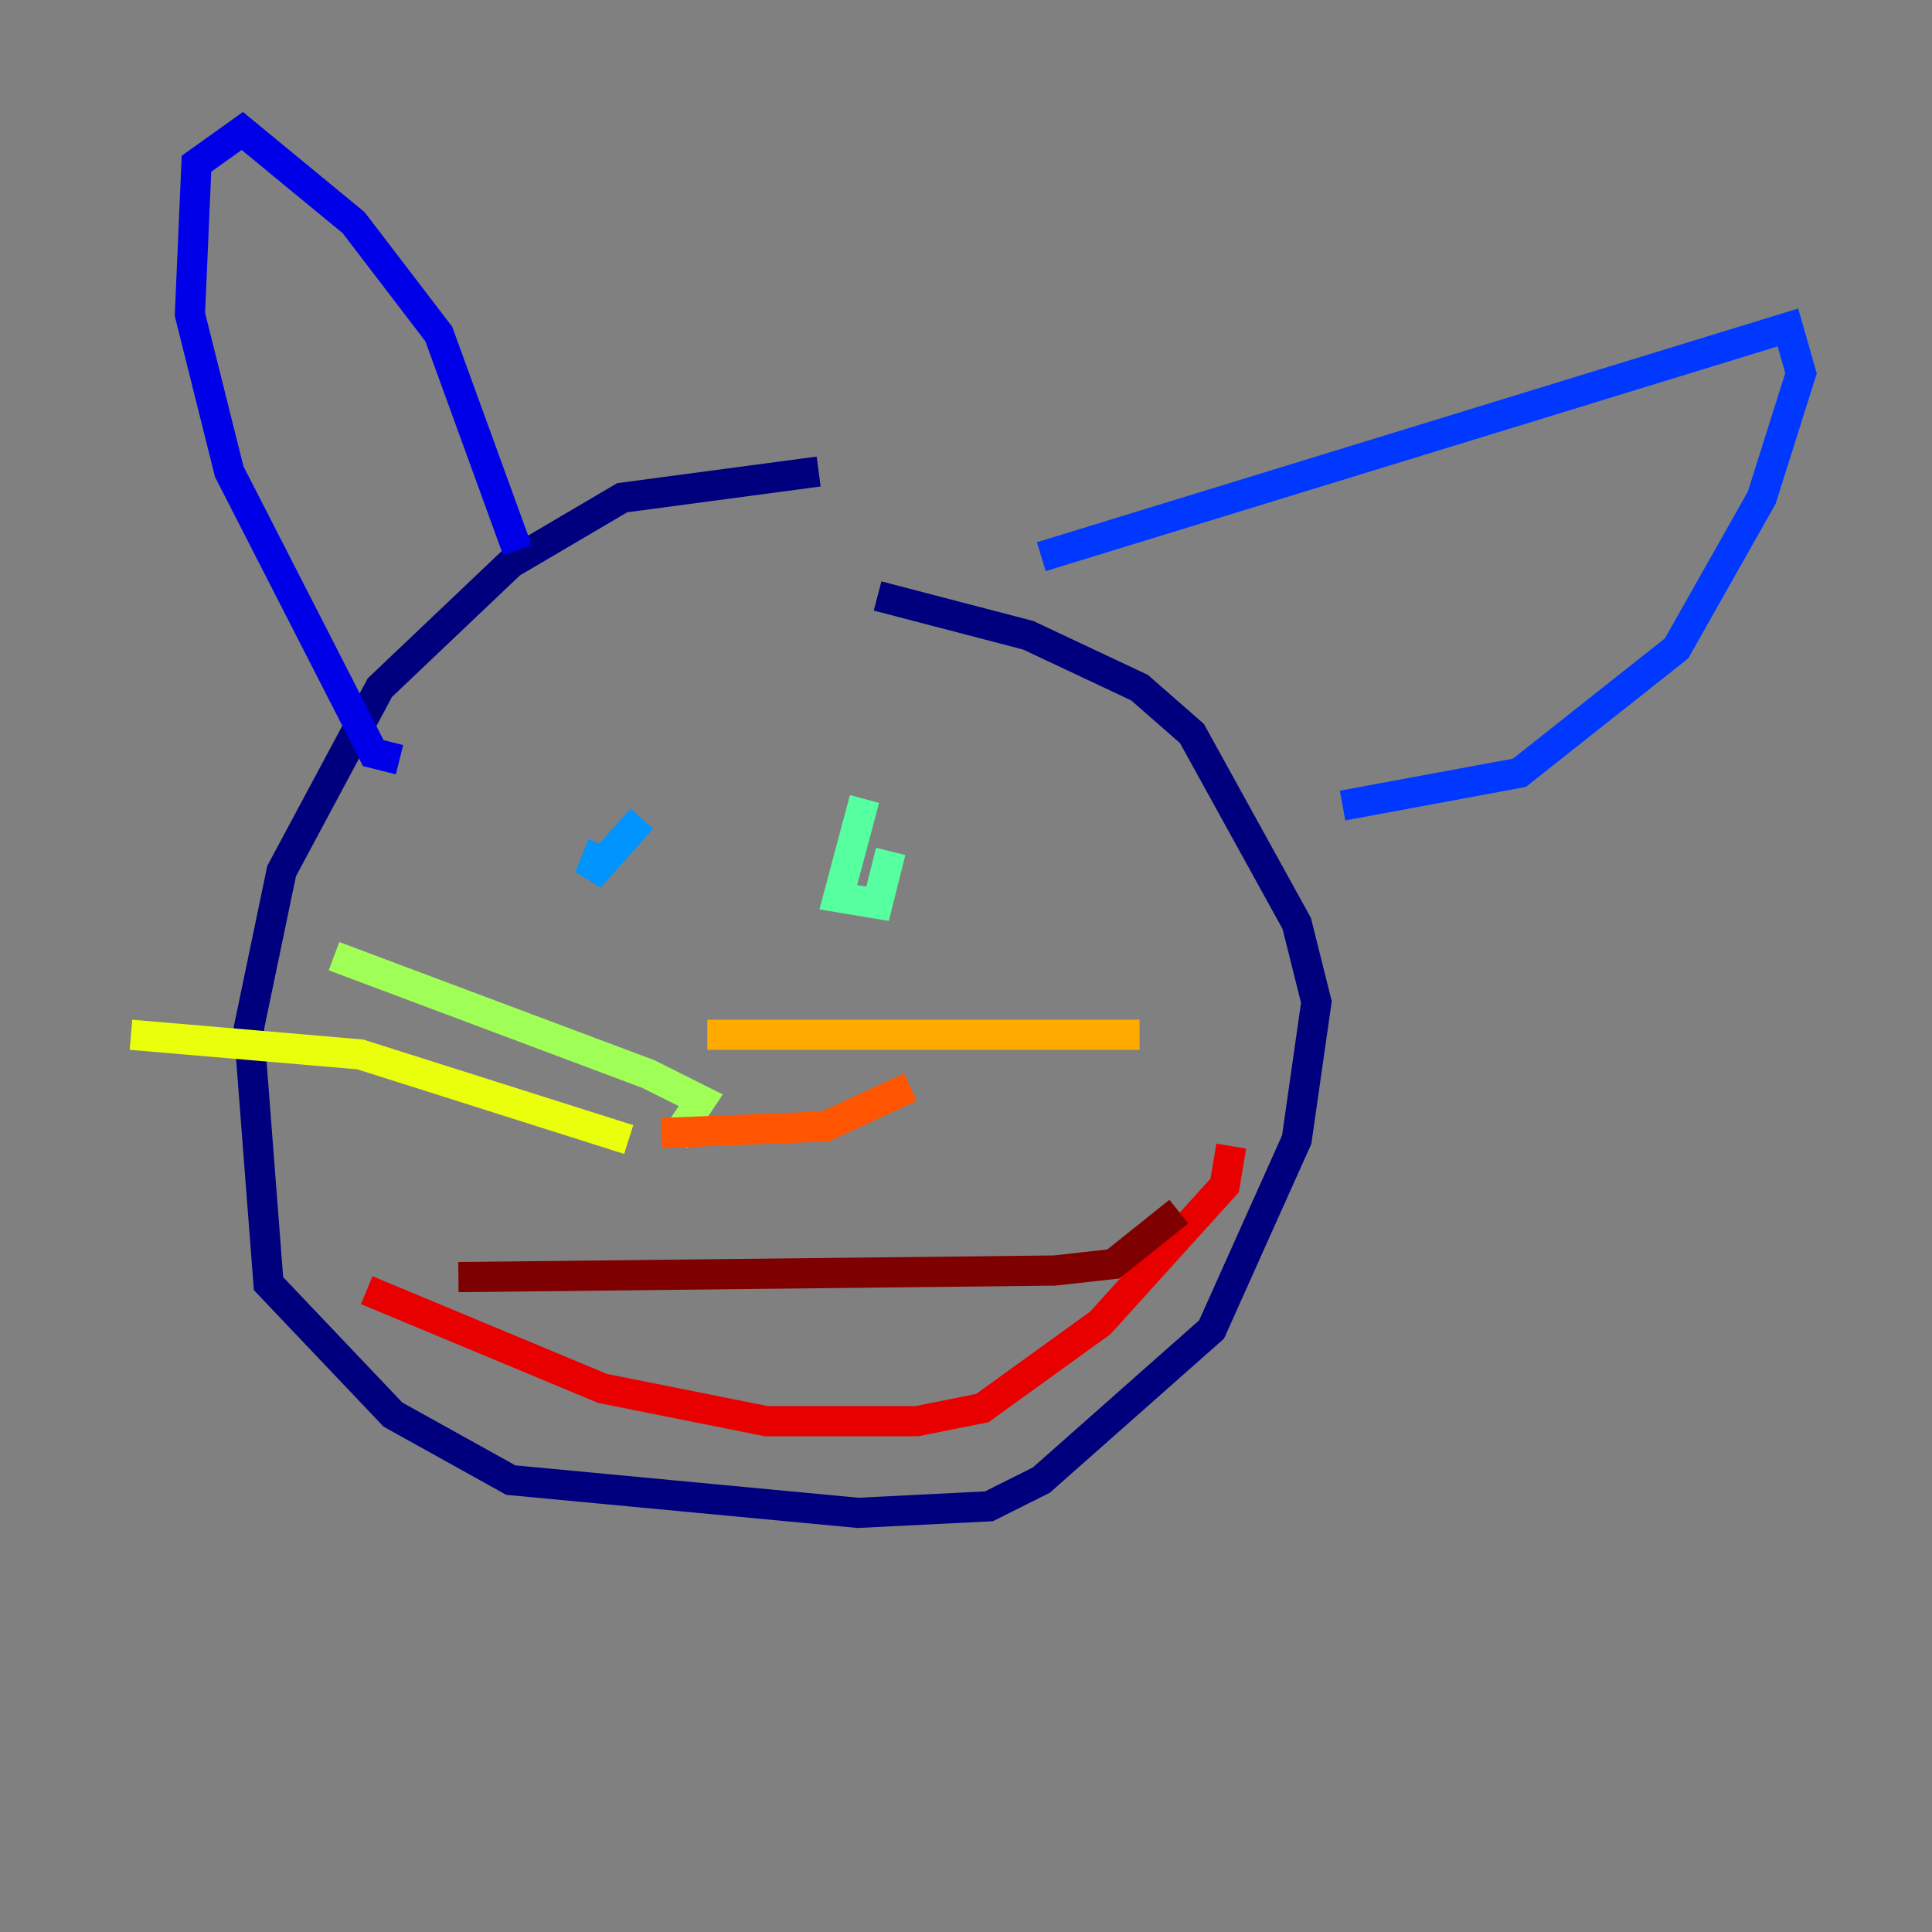 <?xml version="1.0" encoding="utf-8" ?>
<svg baseProfile="tiny" height="128" version="1.2" viewBox="0,0,128,128" width="128" xmlns="http://www.w3.org/2000/svg" xmlns:ev="http://www.w3.org/2001/xml-events" xmlns:xlink="http://www.w3.org/1999/xlink"><rect x="0" y="0" width="128" height="128" fill="#808080" stroke="none"/><defs /><polyline fill="none" points="54.237,31.241 41.22,32.976 33.844,37.315 25.166,45.559 18.658,57.709 16.488,68.122 17.79,85.044 26.034,93.722 33.844,98.061 56.841,100.231 65.519,99.797 68.99,98.061 80.271,88.081 85.912,75.498 87.214,66.386 85.912,61.18 78.969,48.597 75.498,45.559 68.122,42.088 58.142,39.485" stroke="#00007f" stroke-width="2" /><polyline fill="none" points="34.278,36.447 29.071,22.129 23.43,14.752 16.054,8.678 13.017,10.848 12.583,20.827 15.186,31.241 24.732,49.898 26.468,50.332" stroke="#0000e8" stroke-width="2" /><polyline fill="none" points="68.99,36.881 118.454,21.695 119.322,24.732 116.719,32.976 111.078,42.956 100.664,51.2 88.949,53.37" stroke="#0038ff" stroke-width="2" /><polyline fill="none" points="39.919,55.973 39.051,58.142 42.522,54.237" stroke="#0094ff" stroke-width="2" /><polyline fill="none" points="58.142,59.878 58.142,59.878" stroke="#0cf4ea" stroke-width="2" /><polyline fill="none" points="57.275,52.936 55.539,59.444 58.142,59.878 59.01,56.407" stroke="#56ffa0" stroke-width="2" /><polyline fill="none" points="46.427,72.895 44.691,75.498 46.427,72.895 42.956,71.159 22.129,63.349" stroke="#a0ff56" stroke-width="2" /><polyline fill="none" points="41.654,75.498 23.864,69.858 8.678,68.556" stroke="#eaff0c" stroke-width="2" /><polyline fill="none" points="46.861,68.556 75.498,68.556" stroke="#ffaa00" stroke-width="2" /><polyline fill="none" points="43.824,75.064 54.671,74.63 60.312,72.027" stroke="#ff5500" stroke-width="2" /><polyline fill="none" points="24.298,85.478 39.919,91.986 50.766,94.156 60.746,94.156 65.085,93.288 72.895,87.647 81.139,78.536 81.573,75.932" stroke="#e80000" stroke-width="2" /><polyline fill="none" points="30.373,84.61 69.858,84.176 73.763,83.742 78.102,80.271" stroke="#7f0000" stroke-width="2" /></svg>